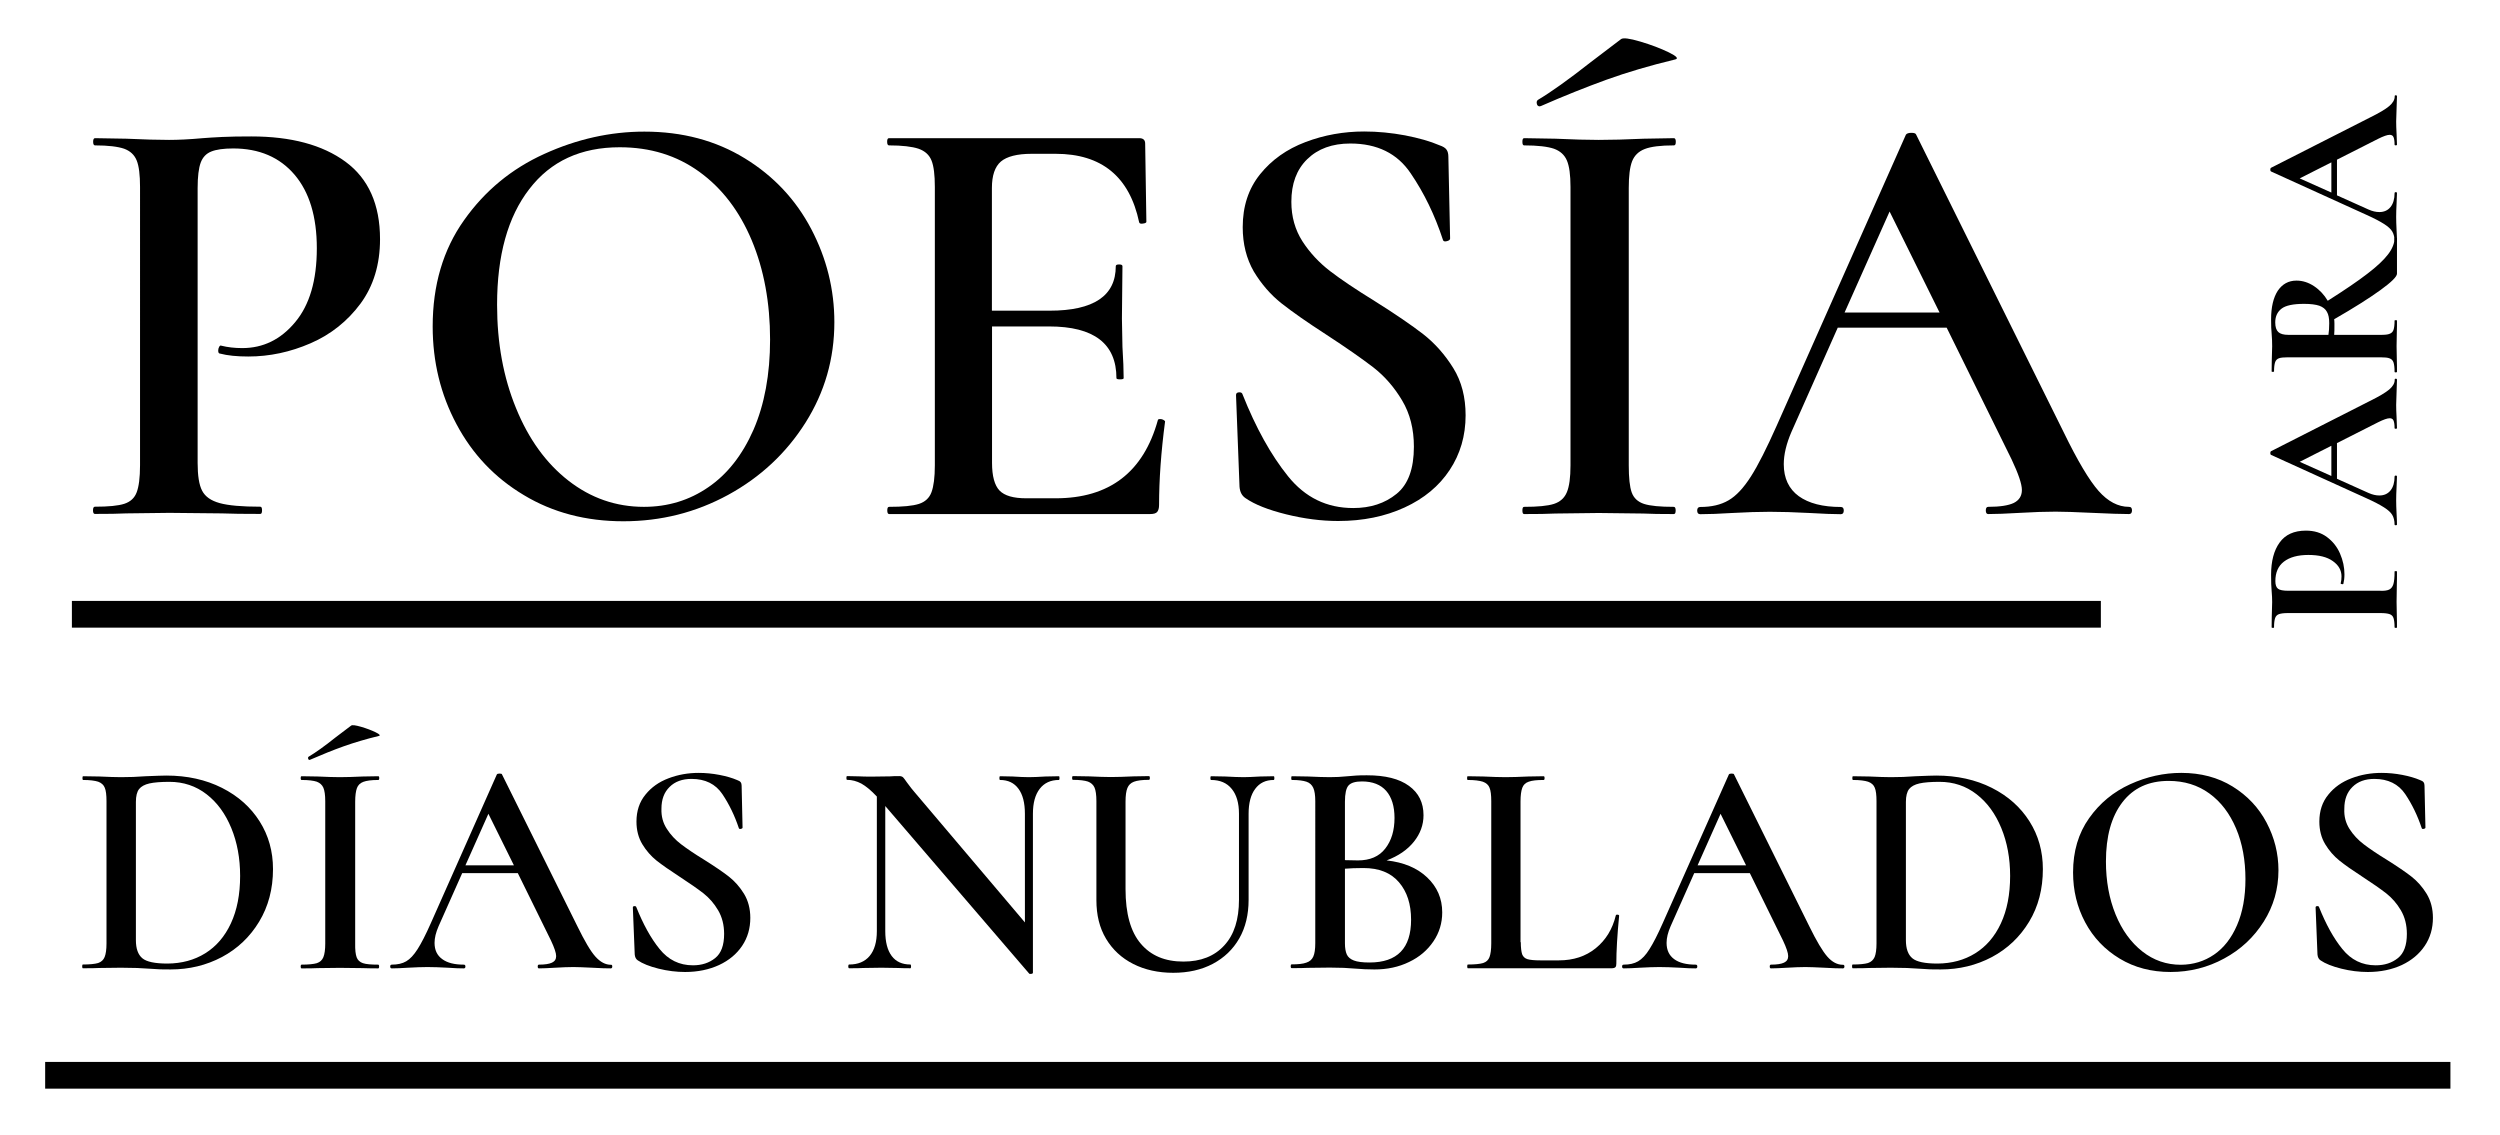 <?xml version="1.0" encoding="utf-8"?>
<!-- Generator: Adobe Illustrator 24.2.0, SVG Export Plug-In . SVG Version: 6.00 Build 0)  -->
<svg version="1.1" id="Capa_1" xmlns="http://www.w3.org/2000/svg" xmlns:xlink="http://www.w3.org/1999/xlink" x="0px" y="0px"
	 viewBox="0 0 187.09 84.93" style="enable-background:new 0 0 187.09 84.93;" xml:space="preserve">
<style type="text/css">
	.st0{fill:#FFFFFF;}
	.st1{fill:none;stroke:#000000;stroke-width:2;stroke-miterlimit:10;}
</style>
<g>
	<g>
		<rect x="-30.62" y="-6.53" class="st0" width="244" height="98"/>
	</g>
</g>
<g>
	<g>
		<path d="M15.13,36.73c0.23,0.44,0.66,0.74,1.31,0.92c0.65,0.18,1.66,0.27,3.04,0.27c0.09,0,0.13,0.09,0.13,0.27
			c0,0.18-0.04,0.27-0.13,0.27c-1.23,0-2.19-0.01-2.88-0.04l-3.92-0.04l-3.24,0.04c-0.57,0.03-1.35,0.04-2.34,0.04
			c-0.09,0-0.14-0.09-0.14-0.27c0-0.18,0.05-0.27,0.14-0.27c1.02,0,1.75-0.07,2.21-0.22c0.45-0.15,0.76-0.43,0.92-0.86
			c0.16-0.42,0.25-1.09,0.25-2.02V13.99c0-0.9-0.08-1.56-0.25-1.98c-0.17-0.42-0.48-0.71-0.94-0.88c-0.47-0.16-1.19-0.25-2.18-0.25
			c-0.09,0-0.14-0.09-0.14-0.27c0-0.18,0.05-0.27,0.14-0.27l2.34,0.04c1.32,0.06,2.39,0.09,3.2,0.09c0.69,0,1.53-0.04,2.52-0.13
			c0.36-0.03,0.85-0.06,1.46-0.09c0.61-0.03,1.34-0.04,2.18-0.04c2.97,0,5.32,0.63,7.04,1.89c1.72,1.26,2.59,3.2,2.59,5.8
			c0,1.89-0.49,3.5-1.46,4.82c-0.98,1.32-2.22,2.31-3.74,2.97c-1.52,0.66-3.07,0.99-4.66,0.99c-0.84,0-1.55-0.07-2.12-0.22
			c-0.09,0-0.13-0.08-0.13-0.23c0-0.09,0.02-0.18,0.07-0.27s0.1-0.12,0.16-0.09c0.48,0.12,1,0.18,1.57,0.18
			c1.56,0,2.88-0.64,3.96-1.94c1.08-1.29,1.62-3.13,1.62-5.53c0-2.37-0.56-4.21-1.67-5.51c-1.11-1.3-2.64-1.96-4.59-1.96
			c-0.72,0-1.27,0.08-1.64,0.23c-0.38,0.15-0.64,0.43-0.79,0.83c-0.15,0.41-0.23,1.04-0.23,1.91v20.56
			C14.79,35.6,14.9,36.3,15.13,36.73z"/>
		<path d="M39.2,37.05c-2.18-1.3-3.85-3.07-5.04-5.31c-1.19-2.23-1.78-4.67-1.78-7.31c0-3.09,0.78-5.74,2.34-7.94
			c1.56-2.21,3.56-3.86,6.01-4.97c2.44-1.11,4.94-1.67,7.49-1.67c2.85,0,5.35,0.67,7.52,2s3.82,3.1,4.97,5.29
			c1.15,2.19,1.73,4.52,1.73,6.97c0,2.73-0.72,5.24-2.16,7.52c-1.44,2.28-3.37,4.08-5.78,5.4c-2.42,1.32-5.03,1.98-7.85,1.98
			C43.86,39.01,41.37,38.36,39.2,37.05z M53.01,36.46c1.42-0.97,2.55-2.41,3.38-4.3c0.82-1.89,1.24-4.14,1.24-6.75
			c0-2.76-0.46-5.24-1.37-7.42c-0.92-2.19-2.22-3.9-3.92-5.13c-1.7-1.23-3.68-1.84-5.96-1.84c-2.91,0-5.17,1.04-6.77,3.13
			c-1.61,2.08-2.41,4.97-2.41,8.66c0,2.85,0.47,5.43,1.42,7.74c0.94,2.31,2.25,4.12,3.92,5.42c1.67,1.3,3.55,1.96,5.65,1.96
			C49.98,37.93,51.59,37.44,53.01,36.46z"/>
		<path d="M86.83,31.36c0.09,0,0.17,0.02,0.25,0.07c0.07,0.05,0.11,0.08,0.11,0.11c-0.3,2.28-0.45,4.36-0.45,6.25
			c0,0.24-0.05,0.41-0.14,0.52s-0.27,0.16-0.54,0.16H66.54c-0.09,0-0.14-0.09-0.14-0.27c0-0.18,0.04-0.27,0.14-0.27
			c1.02,0,1.76-0.07,2.23-0.22c0.46-0.15,0.78-0.44,0.94-0.88c0.16-0.43,0.25-1.1,0.25-2V13.99c0-0.9-0.08-1.56-0.25-1.98
			c-0.17-0.42-0.49-0.71-0.97-0.88c-0.48-0.16-1.22-0.25-2.21-0.25c-0.09,0-0.14-0.09-0.14-0.27c0-0.18,0.04-0.27,0.14-0.27h18.72
			c0.3,0,0.45,0.13,0.45,0.41l0.09,5.85c0,0.06-0.08,0.11-0.25,0.13c-0.17,0.03-0.26,0-0.29-0.09c-0.72-3.42-2.81-5.13-6.25-5.13
			h-1.8c-1.08,0-1.85,0.2-2.3,0.58c-0.45,0.39-0.67,1.05-0.67,1.98v9.18h4.32c3.3,0,4.95-1.11,4.95-3.33c0-0.09,0.08-0.13,0.25-0.13
			c0.16,0,0.25,0.04,0.25,0.13l-0.04,3.92L84,25.96c0.06,0.96,0.09,1.74,0.09,2.34c0,0.06-0.09,0.09-0.27,0.09
			c-0.18,0-0.27-0.03-0.27-0.09c0-2.58-1.68-3.87-5.04-3.87h-4.27v10.21c0,0.99,0.19,1.68,0.56,2.07c0.38,0.39,1.04,0.58,2,0.58H79
			c4.02,0,6.57-1.95,7.65-5.85C86.65,31.39,86.71,31.36,86.83,31.36z"/>
		<path d="M97.47,18.06c0.55,0.85,1.25,1.6,2.07,2.23s1.94,1.38,3.35,2.25c1.53,0.96,2.74,1.79,3.62,2.47
			c0.88,0.69,1.63,1.54,2.25,2.54s0.92,2.18,0.92,3.53c0,1.53-0.4,2.9-1.19,4.09c-0.79,1.2-1.92,2.14-3.38,2.81
			s-3.11,1.01-4.97,1.01c-1.26,0-2.56-0.17-3.89-0.5s-2.35-0.73-3.04-1.21c-0.27-0.18-0.42-0.46-0.45-0.86L92.5,29.6v-0.04
			c0-0.12,0.07-0.19,0.22-0.2c0.15-0.01,0.24,0.04,0.27,0.16c0.99,2.49,2.12,4.53,3.4,6.12c1.28,1.59,2.9,2.38,4.88,2.38
			c1.29,0,2.37-0.35,3.24-1.06c0.87-0.7,1.3-1.88,1.3-3.53c0-1.32-0.29-2.47-0.88-3.46s-1.3-1.81-2.16-2.48
			c-0.86-0.66-2.02-1.47-3.49-2.43c-1.44-0.93-2.57-1.72-3.38-2.36c-0.81-0.64-1.5-1.44-2.07-2.38C93.28,19.36,93,18.26,93,17
			c0-1.56,0.43-2.88,1.3-3.96c0.87-1.08,2-1.88,3.4-2.41c1.4-0.53,2.86-0.79,4.39-0.79c1.02,0,2.04,0.1,3.06,0.29
			c1.02,0.2,1.88,0.44,2.57,0.74c0.27,0.09,0.45,0.2,0.54,0.34c0.09,0.13,0.13,0.31,0.13,0.52l0.13,6.12c0,0.09-0.08,0.16-0.25,0.2
			c-0.17,0.04-0.26,0.01-0.29-0.11c-0.6-1.83-1.4-3.49-2.41-4.97c-1-1.49-2.51-2.23-4.52-2.23c-1.35,0-2.42,0.39-3.22,1.17
			s-1.19,1.84-1.19,3.19C96.64,16.22,96.92,17.2,97.47,18.06z"/>
		<path d="M122.11,36.85c0.15,0.42,0.46,0.71,0.92,0.86c0.46,0.15,1.21,0.22,2.23,0.22c0.09,0,0.14,0.09,0.14,0.27
			c0,0.18-0.04,0.27-0.14,0.27c-0.96,0-1.72-0.01-2.29-0.04l-3.33-0.04l-3.24,0.04c-0.57,0.03-1.35,0.04-2.34,0.04
			c-0.09,0-0.13-0.09-0.13-0.27c0-0.18,0.04-0.27,0.13-0.27c1.02,0,1.76-0.07,2.23-0.22c0.46-0.15,0.79-0.44,0.97-0.88
			c0.18-0.43,0.27-1.1,0.27-2V13.99c0-0.9-0.09-1.56-0.27-1.98c-0.18-0.42-0.5-0.71-0.97-0.88c-0.47-0.16-1.21-0.25-2.23-0.25
			c-0.09,0-0.13-0.09-0.13-0.27c0-0.18,0.04-0.27,0.13-0.27l2.34,0.04c1.32,0.06,2.4,0.09,3.24,0.09c0.93,0,2.05-0.03,3.38-0.09
			l2.25-0.04c0.09,0,0.14,0.09,0.14,0.27c0,0.18-0.04,0.27-0.14,0.27c-0.99,0-1.72,0.09-2.18,0.27c-0.47,0.18-0.78,0.49-0.95,0.92
			c-0.17,0.44-0.25,1.1-0.25,2v20.75C121.89,35.75,121.96,36.43,122.11,36.85z M115.23,7.96c-0.12,0-0.2-0.07-0.22-0.2
			c-0.03-0.13,0-0.23,0.09-0.29c0.96-0.57,2.28-1.51,3.96-2.83c1.38-1.05,2.13-1.62,2.25-1.71c0.15-0.12,0.63-0.06,1.44,0.18
			c0.81,0.24,1.52,0.51,2.14,0.81c0.61,0.3,0.76,0.48,0.43,0.54c-1.86,0.45-3.56,0.95-5.11,1.51c-1.54,0.56-3.17,1.21-4.88,1.96
			L115.23,7.96z"/>
		<path d="M159.55,38.2c0,0.18-0.08,0.27-0.22,0.27c-0.57,0-1.49-0.03-2.75-0.09c-1.26-0.06-2.18-0.09-2.75-0.09
			c-0.75,0-1.64,0.03-2.66,0.09c-1.02,0.06-1.82,0.09-2.38,0.09c-0.12,0-0.18-0.09-0.18-0.27c0-0.18,0.06-0.27,0.18-0.27
			c0.87,0,1.51-0.1,1.91-0.29c0.4-0.2,0.61-0.52,0.61-0.97s-0.26-1.21-0.77-2.29l-4.86-9.86h-8.15l-3.46,7.79
			c-0.39,0.9-0.58,1.71-0.58,2.43c0,1.05,0.38,1.85,1.12,2.39c0.75,0.54,1.8,0.81,3.15,0.81c0.15,0,0.22,0.09,0.22,0.27
			c0,0.18-0.08,0.27-0.22,0.27c-0.54,0-1.32-0.03-2.34-0.09c-1.14-0.06-2.13-0.09-2.97-0.09c-0.81,0-1.75,0.03-2.83,0.09
			c-0.96,0.06-1.75,0.09-2.38,0.09c-0.15,0-0.23-0.09-0.23-0.27c0-0.18,0.08-0.27,0.23-0.27c0.84,0,1.54-0.16,2.12-0.5
			c0.57-0.33,1.12-0.92,1.67-1.78s1.18-2.12,1.93-3.8l9.67-21.78c0.06-0.09,0.2-0.14,0.41-0.14c0.21,0,0.33,0.04,0.36,0.14
			l11.02,22.23c1.05,2.16,1.93,3.64,2.63,4.43c0.7,0.79,1.46,1.19,2.27,1.19C159.48,37.93,159.55,38.02,159.55,38.2z M138.04,23.39
			h7.11l-3.74-7.56L138.04,23.39z"/>
	</g>
	<g>
		<path d="M178.8,44.12c0.14-0.07,0.25-0.2,0.31-0.4c0.06-0.2,0.09-0.51,0.09-0.94c0-0.03,0.03-0.04,0.09-0.04
			c0.06,0,0.09,0.01,0.09,0.04c0,0.41,0,0.73-0.01,0.96l-0.02,1.31l0.02,1.09c0.01,0.2,0.01,0.47,0.01,0.81
			c0,0.03-0.03,0.04-0.09,0.04c-0.06,0-0.09-0.02-0.09-0.04c0-0.32-0.03-0.55-0.08-0.7c-0.05-0.15-0.15-0.24-0.29-0.29
			c-0.14-0.05-0.37-0.08-0.67-0.08h-6.95c-0.3,0-0.52,0.03-0.66,0.08c-0.14,0.05-0.24,0.15-0.29,0.3c-0.05,0.15-0.08,0.38-0.08,0.69
			c0,0.03-0.03,0.04-0.09,0.04c-0.06,0-0.09-0.02-0.09-0.04l0.01-0.79c0.02-0.46,0.03-0.83,0.03-1.1c0-0.24-0.01-0.52-0.04-0.85
			c-0.01-0.13-0.02-0.29-0.03-0.5c-0.01-0.2-0.01-0.43-0.01-0.69c0-1.02,0.21-1.83,0.64-2.42c0.42-0.59,1.08-0.89,1.97-0.89
			c0.62,0,1.14,0.16,1.57,0.48c0.43,0.32,0.76,0.73,0.98,1.24s0.33,1.02,0.33,1.55c0,0.27-0.03,0.51-0.08,0.71
			c0,0.02-0.03,0.03-0.08,0.03c-0.03,0-0.06-0.01-0.09-0.02c-0.03-0.01-0.04-0.03-0.03-0.05c0.04-0.15,0.06-0.32,0.06-0.51
			c0-0.46-0.21-0.84-0.65-1.15c-0.43-0.31-1.04-0.46-1.83-0.46s-1.4,0.17-1.83,0.5c-0.43,0.33-0.64,0.82-0.64,1.46
			c0,0.28,0.07,0.47,0.2,0.57c0.13,0.1,0.38,0.15,0.76,0.15h6.85C178.42,44.23,178.66,44.19,178.8,44.12z"/>
		<path d="M179.29,28.34c0.06,0,0.09,0.03,0.09,0.08c0,0.2-0.01,0.51-0.03,0.93c-0.02,0.44-0.03,0.76-0.03,0.95
			c0,0.25,0.01,0.55,0.03,0.92c0.02,0.34,0.03,0.61,0.03,0.81c0,0.04-0.03,0.06-0.09,0.06c-0.06,0-0.09-0.02-0.09-0.06
			c0-0.26-0.03-0.45-0.08-0.56c-0.05-0.12-0.15-0.17-0.29-0.17c-0.17,0-0.46,0.1-0.86,0.3l-3.08,1.56v2.67l2.36,1.06
			c0.29,0.13,0.56,0.19,0.81,0.19c0.36,0,0.64-0.13,0.84-0.38c0.2-0.25,0.3-0.6,0.3-1.03c0-0.05,0.03-0.08,0.09-0.08
			c0.06,0,0.09,0.02,0.09,0.08c0,0.18-0.01,0.44-0.03,0.78c-0.02,0.38-0.03,0.71-0.03,0.99c0,0.27,0.01,0.6,0.03,0.98
			c0.02,0.34,0.03,0.62,0.03,0.83c0,0.04-0.03,0.06-0.09,0.06c-0.06,0-0.09-0.02-0.09-0.06c0-0.28-0.06-0.52-0.17-0.71
			s-0.32-0.38-0.62-0.57s-0.73-0.42-1.31-0.68l-7.15-3.25c-0.03-0.02-0.05-0.06-0.05-0.13c0-0.08,0.02-0.12,0.05-0.14l7.38-3.75
			c0.71-0.35,1.2-0.64,1.47-0.87c0.27-0.23,0.41-0.47,0.41-0.72C179.2,28.37,179.23,28.34,179.29,28.34z M174.47,35.62v-2.26
			l-2.37,1.2L174.47,35.62z"/>
		<path d="M179.29,17.78c0.06,0,0.09,0.01,0.09,0.03v2.67c0,0.22-0.41,0.63-1.24,1.23c-0.83,0.6-1.98,1.33-3.46,2.18
			c0.01,0.08,0.02,0.19,0.02,0.34c0,0.39,0,0.67-0.02,0.83h3.48c0.31,0,0.54-0.02,0.67-0.08c0.14-0.05,0.24-0.15,0.29-0.29
			c0.05-0.14,0.08-0.38,0.08-0.7c0-0.02,0.03-0.03,0.09-0.03c0.06,0,0.09,0.01,0.09,0.03c0,0.33,0,0.59-0.01,0.78l-0.02,1.14
			l0.02,1.1c0.01,0.2,0.01,0.47,0.01,0.81c0,0.03-0.03,0.05-0.09,0.05c-0.06,0-0.09-0.02-0.09-0.05c0-0.32-0.03-0.55-0.08-0.7
			s-0.15-0.25-0.29-0.3c-0.14-0.06-0.37-0.08-0.67-0.08h-6.95c-0.3,0-0.52,0.02-0.66,0.07c-0.14,0.05-0.24,0.15-0.29,0.3
			c-0.05,0.15-0.08,0.38-0.08,0.69c0,0.02-0.03,0.03-0.09,0.03c-0.06,0-0.09-0.01-0.09-0.03l0.01-0.79c0.02-0.46,0.03-0.83,0.03-1.1
			c0-0.29-0.01-0.61-0.04-0.96c-0.01-0.11-0.02-0.25-0.03-0.43c-0.01-0.17-0.01-0.38-0.01-0.62c0-0.92,0.17-1.63,0.5-2.14
			c0.34-0.5,0.8-0.76,1.4-0.76c0.46,0,0.9,0.14,1.32,0.42s0.76,0.65,1.02,1.09c1.26-0.8,2.25-1.47,2.96-2.02
			c0.71-0.54,1.23-1.03,1.55-1.45c0.33-0.43,0.49-0.84,0.49-1.24C179.2,17.79,179.23,17.78,179.29,17.78z M174.31,24.19
			c0-0.36-0.05-0.65-0.17-0.85c-0.11-0.21-0.3-0.36-0.57-0.46c-0.27-0.09-0.65-0.14-1.14-0.14c-0.82,0-1.38,0.12-1.69,0.36
			c-0.31,0.24-0.47,0.58-0.47,1.03c0,0.34,0.08,0.58,0.23,0.72c0.15,0.14,0.4,0.21,0.75,0.21h3
			C174.29,24.82,174.31,24.53,174.31,24.19z"/>
		<path d="M179.29,7.13c0.06,0,0.09,0.03,0.09,0.08c0,0.2-0.01,0.51-0.03,0.93c-0.02,0.44-0.03,0.76-0.03,0.95
			c0,0.25,0.01,0.55,0.03,0.92c0.02,0.34,0.03,0.61,0.03,0.81c0,0.04-0.03,0.06-0.09,0.06c-0.06,0-0.09-0.02-0.09-0.06
			c0-0.26-0.03-0.45-0.08-0.56c-0.05-0.12-0.15-0.17-0.29-0.17c-0.17,0-0.46,0.1-0.86,0.3l-3.08,1.56v2.67l2.36,1.06
			c0.29,0.13,0.56,0.19,0.81,0.19c0.36,0,0.64-0.13,0.84-0.38c0.2-0.25,0.3-0.6,0.3-1.03c0-0.05,0.03-0.08,0.09-0.08
			c0.06,0,0.09,0.02,0.09,0.08c0,0.18-0.01,0.44-0.03,0.78c-0.02,0.38-0.03,0.71-0.03,0.99c0,0.27,0.01,0.6,0.03,0.98
			c0.02,0.34,0.03,0.62,0.03,0.83c0,0.04-0.03,0.06-0.09,0.06c-0.06,0-0.09-0.02-0.09-0.06c0-0.28-0.06-0.52-0.17-0.71
			s-0.32-0.38-0.62-0.57s-0.73-0.42-1.31-0.68l-7.15-3.25c-0.03-0.02-0.05-0.06-0.05-0.13c0-0.08,0.02-0.12,0.05-0.14l7.38-3.75
			c0.71-0.35,1.2-0.64,1.47-0.87c0.27-0.23,0.41-0.47,0.41-0.72C179.2,7.16,179.23,7.13,179.29,7.13z M174.47,14.41v-2.26l-2.37,1.2
			L174.47,14.41z"/>
	</g>
	<line class="st1" x1="5.38" y1="45.97" x2="157.22" y2="45.97"/>
	<line class="st1" x1="3.38" y1="80.47" x2="183.38" y2="80.47"/>
	<g>
		<path d="M11.12,72.49c-0.23-0.02-0.52-0.03-0.87-0.05c-0.35-0.01-0.75-0.02-1.2-0.02l-1.63,0.02c-0.29,0.02-0.7,0.02-1.22,0.02
			c-0.03,0-0.05-0.05-0.05-0.14c0-0.09,0.02-0.14,0.05-0.14c0.52,0,0.9-0.04,1.14-0.11c0.24-0.08,0.4-0.23,0.49-0.45
			c0.09-0.22,0.14-0.56,0.14-1.02V59.96c0-0.46-0.04-0.8-0.13-1.01c-0.08-0.21-0.25-0.36-0.49-0.45c-0.25-0.08-0.62-0.13-1.13-0.13
			c-0.03,0-0.05-0.05-0.05-0.14c0-0.09,0.02-0.14,0.05-0.14l1.22,0.02c0.67,0.03,1.21,0.05,1.61,0.05c0.61,0,1.23-0.02,1.86-0.07
			c0.77-0.03,1.28-0.05,1.54-0.05c1.56,0,2.95,0.31,4.16,0.92s2.15,1.45,2.82,2.51c0.67,1.06,1,2.25,1,3.57
			c0,1.49-0.35,2.8-1.04,3.94s-1.62,2.02-2.78,2.64c-1.17,0.62-2.45,0.93-3.84,0.93C12.3,72.56,11.75,72.54,11.12,72.49z
			 M15.36,71.34c0.82-0.51,1.46-1.25,1.92-2.24c0.46-0.99,0.69-2.17,0.69-3.55c0-1.32-0.22-2.51-0.66-3.58
			c-0.44-1.07-1.05-1.91-1.85-2.53s-1.73-0.93-2.78-0.93c-0.64,0-1.14,0.04-1.5,0.12c-0.35,0.08-0.61,0.22-0.77,0.42
			s-0.24,0.53-0.24,0.96v10.35c0,0.63,0.16,1.08,0.48,1.35c0.32,0.27,0.95,0.4,1.89,0.4C13.6,72.1,14.54,71.85,15.36,71.34z"/>
		<path d="M26.69,71.64c0.08,0.21,0.23,0.36,0.47,0.44c0.24,0.08,0.62,0.11,1.14,0.11c0.05,0,0.07,0.05,0.07,0.14
			c0,0.09-0.02,0.14-0.07,0.14c-0.49,0-0.88-0.01-1.17-0.02l-1.7-0.02l-1.66,0.02c-0.29,0.02-0.69,0.02-1.2,0.02
			c-0.05,0-0.07-0.05-0.07-0.14c0-0.09,0.02-0.14,0.07-0.14c0.52,0,0.9-0.04,1.14-0.11c0.24-0.08,0.4-0.23,0.49-0.45
			c0.09-0.22,0.14-0.56,0.14-1.02V59.96c0-0.46-0.05-0.8-0.14-1.01c-0.09-0.21-0.26-0.36-0.49-0.45c-0.24-0.08-0.62-0.13-1.14-0.13
			c-0.05,0-0.07-0.05-0.07-0.14c0-0.09,0.02-0.14,0.07-0.14l1.2,0.02c0.67,0.03,1.23,0.05,1.66,0.05c0.48,0,1.05-0.02,1.73-0.05
			l1.15-0.02c0.05,0,0.07,0.05,0.07,0.14c0,0.09-0.02,0.14-0.07,0.14c-0.51,0-0.88,0.05-1.12,0.14c-0.24,0.09-0.4,0.25-0.48,0.47
			c-0.08,0.22-0.13,0.56-0.13,1.02v10.6C26.57,71.08,26.61,71.42,26.69,71.64z M23.17,56.87c-0.06,0-0.1-0.04-0.11-0.1
			c-0.02-0.07,0-0.12,0.05-0.15c0.49-0.29,1.17-0.77,2.02-1.45c0.71-0.54,1.09-0.83,1.15-0.87c0.08-0.06,0.32-0.03,0.74,0.09
			c0.41,0.12,0.78,0.26,1.09,0.41c0.31,0.15,0.39,0.25,0.22,0.28c-0.95,0.23-1.82,0.49-2.61,0.77c-0.79,0.28-1.62,0.62-2.5,1
			L23.17,56.87z"/>
		<path d="M45.82,72.33c0,0.09-0.04,0.14-0.11,0.14c-0.29,0-0.76-0.01-1.4-0.05c-0.64-0.03-1.11-0.05-1.4-0.05
			c-0.38,0-0.84,0.02-1.36,0.05c-0.52,0.03-0.93,0.05-1.22,0.05c-0.06,0-0.09-0.05-0.09-0.14c0-0.09,0.03-0.14,0.09-0.14
			c0.44,0,0.77-0.05,0.98-0.15c0.21-0.1,0.31-0.26,0.31-0.49c0-0.23-0.13-0.62-0.39-1.17l-2.48-5.04h-4.16l-1.77,3.98
			c-0.2,0.46-0.3,0.87-0.3,1.24c0,0.54,0.19,0.94,0.58,1.22c0.38,0.28,0.92,0.41,1.61,0.41c0.08,0,0.12,0.05,0.12,0.14
			c0,0.09-0.04,0.14-0.12,0.14c-0.28,0-0.67-0.01-1.2-0.05c-0.58-0.03-1.09-0.05-1.52-0.05c-0.41,0-0.9,0.02-1.45,0.05
			c-0.49,0.03-0.9,0.05-1.22,0.05c-0.08,0-0.12-0.05-0.12-0.14c0-0.09,0.04-0.14,0.12-0.14c0.43,0,0.79-0.08,1.08-0.25
			c0.29-0.17,0.57-0.47,0.85-0.91c0.28-0.44,0.61-1.08,0.99-1.94l4.94-11.13c0.03-0.05,0.1-0.07,0.21-0.07s0.17,0.02,0.18,0.07
			l5.64,11.36c0.54,1.1,0.98,1.86,1.35,2.27s0.75,0.61,1.16,0.61C45.79,72.19,45.82,72.24,45.82,72.33z M34.83,64.76h3.63
			l-1.91-3.86L34.83,64.76z"/>
		<path d="M49.91,62.04c0.28,0.44,0.64,0.82,1.06,1.14s0.99,0.71,1.71,1.15c0.78,0.49,1.4,0.91,1.85,1.26s0.84,0.79,1.15,1.3
			c0.31,0.51,0.47,1.12,0.47,1.8c0,0.78-0.2,1.48-0.61,2.09s-0.98,1.09-1.73,1.44c-0.74,0.34-1.59,0.52-2.54,0.52
			c-0.64,0-1.31-0.08-1.99-0.25c-0.68-0.17-1.2-0.38-1.55-0.62c-0.14-0.09-0.21-0.24-0.23-0.44l-0.14-3.5v-0.02
			c0-0.06,0.04-0.1,0.12-0.1s0.12,0.02,0.14,0.08c0.51,1.27,1.08,2.32,1.74,3.13c0.65,0.81,1.48,1.22,2.5,1.22
			c0.66,0,1.21-0.18,1.66-0.54s0.67-0.96,0.67-1.81c0-0.67-0.15-1.26-0.45-1.77c-0.3-0.51-0.67-0.93-1.1-1.27
			c-0.44-0.34-1.03-0.75-1.78-1.24c-0.74-0.48-1.31-0.88-1.73-1.21c-0.41-0.33-0.77-0.74-1.06-1.22c-0.29-0.48-0.44-1.05-0.44-1.69
			c0-0.8,0.22-1.47,0.67-2.02c0.44-0.55,1.02-0.96,1.74-1.23c0.71-0.27,1.46-0.4,2.24-0.4c0.52,0,1.04,0.05,1.56,0.15
			c0.52,0.1,0.96,0.23,1.31,0.38c0.14,0.05,0.23,0.1,0.28,0.17c0.05,0.07,0.07,0.16,0.07,0.26l0.07,3.13c0,0.05-0.04,0.08-0.13,0.1
			c-0.08,0.02-0.13,0-0.15-0.06c-0.31-0.93-0.72-1.78-1.23-2.54s-1.28-1.14-2.31-1.14c-0.69,0-1.24,0.2-1.64,0.6
			c-0.41,0.4-0.61,0.94-0.61,1.63C49.48,61.1,49.62,61.6,49.91,62.04z"/>
		<path d="M79.29,58.23c0,0.09-0.02,0.14-0.05,0.14c-0.61,0-1.09,0.22-1.43,0.66c-0.34,0.44-0.51,1.06-0.51,1.87v11.89
			c0,0.05-0.04,0.08-0.12,0.09c-0.08,0.01-0.13,0.01-0.16-0.02L66.25,60.32v9.36c0,0.81,0.16,1.43,0.48,1.86
			c0.32,0.43,0.79,0.64,1.4,0.64c0.03,0,0.05,0.05,0.05,0.14c0,0.09-0.02,0.14-0.05,0.14c-0.41,0-0.73-0.01-0.94-0.02l-1.22-0.02
			l-1.36,0.02c-0.25,0.02-0.6,0.02-1.06,0.02c-0.05,0-0.07-0.05-0.07-0.14c0-0.09,0.02-0.14,0.07-0.14c0.66,0,1.17-0.21,1.53-0.64
			c0.36-0.43,0.54-1.05,0.54-1.86V59.61c-0.43-0.46-0.82-0.78-1.16-0.97c-0.34-0.18-0.7-0.28-1.07-0.28c-0.03,0-0.05-0.05-0.05-0.14
			c0-0.09,0.02-0.14,0.05-0.14l0.92,0.02c0.2,0.01,0.48,0.02,0.85,0.02l1.47-0.02c0.18-0.02,0.41-0.02,0.67-0.02
			c0.12,0,0.21,0.03,0.28,0.09c0.06,0.06,0.15,0.18,0.28,0.37c0.26,0.35,0.45,0.6,0.58,0.74l8.26,9.75V60.9
			c0-0.81-0.16-1.44-0.48-1.87c-0.32-0.44-0.78-0.66-1.38-0.66c-0.03,0-0.05-0.05-0.05-0.14c0-0.09,0.02-0.14,0.05-0.14l0.94,0.02
			c0.49,0.03,0.9,0.05,1.22,0.05c0.31,0,0.72-0.02,1.24-0.05l1.01-0.02C79.27,58.09,79.29,58.14,79.29,58.23z"/>
		<path d="M92.18,59.04c-0.36-0.45-0.88-0.67-1.55-0.67c-0.03,0-0.05-0.05-0.05-0.14c0-0.09,0.02-0.14,0.05-0.14l1.06,0.02
			c0.58,0.03,1.04,0.05,1.38,0.05c0.28,0,0.69-0.02,1.24-0.05l1.01-0.02c0.03,0,0.05,0.05,0.05,0.14c0,0.09-0.02,0.14-0.05,0.14
			c-0.6,0-1.06,0.22-1.39,0.67c-0.33,0.44-0.49,1.07-0.49,1.86v6.44c0,1.1-0.23,2.07-0.7,2.89s-1.13,1.45-1.98,1.9
			s-1.84,0.67-2.96,0.67c-1.12,0-2.12-0.22-2.99-0.66c-0.87-0.44-1.55-1.07-2.04-1.89s-0.72-1.78-0.72-2.89v-7.41
			c0-0.46-0.05-0.8-0.14-1.01c-0.09-0.21-0.26-0.36-0.49-0.45c-0.24-0.08-0.61-0.13-1.12-0.13c-0.05,0-0.07-0.05-0.07-0.14
			c0-0.09,0.02-0.14,0.07-0.14l1.2,0.02c0.67,0.03,1.22,0.05,1.63,0.05c0.46,0,1.03-0.02,1.7-0.05l1.15-0.02
			c0.05,0,0.07,0.05,0.07,0.14c0,0.09-0.02,0.14-0.07,0.14c-0.51,0-0.88,0.05-1.12,0.14s-0.4,0.25-0.49,0.47
			c-0.09,0.22-0.14,0.56-0.14,1.02v6.55c0,1.83,0.38,3.19,1.14,4.08c0.76,0.9,1.82,1.34,3.19,1.34c1.3,0,2.32-0.4,3.06-1.21
			c0.74-0.8,1.1-1.94,1.1-3.42V60.9C92.72,60.1,92.54,59.48,92.18,59.04z"/>
		<path d="M106.8,65.66c0.75,0.71,1.13,1.58,1.13,2.62c0,0.8-0.22,1.52-0.66,2.17c-0.44,0.65-1.04,1.17-1.82,1.54
			c-0.78,0.38-1.64,0.56-2.59,0.56c-0.45,0-0.96-0.02-1.54-0.07c-0.2-0.02-0.45-0.03-0.76-0.05c-0.31-0.01-0.65-0.02-1.04-0.02
			l-1.66,0.02c-0.29,0.02-0.69,0.02-1.2,0.02c-0.05,0-0.07-0.05-0.07-0.14c0-0.09,0.02-0.14,0.07-0.14c0.49,0,0.86-0.04,1.1-0.13
			c0.25-0.08,0.42-0.23,0.52-0.45s0.15-0.55,0.15-1.01V59.96c0-0.45-0.05-0.78-0.15-1c-0.1-0.22-0.27-0.38-0.51-0.46
			c-0.24-0.08-0.6-0.13-1.09-0.13c-0.03,0-0.05-0.05-0.05-0.14c0-0.09,0.02-0.14,0.05-0.14l1.2,0.02c0.67,0.03,1.22,0.05,1.63,0.05
			c0.43,0,0.88-0.02,1.36-0.07c0.17-0.01,0.37-0.03,0.61-0.05s0.51-0.02,0.82-0.02c1.37,0,2.41,0.26,3.14,0.79
			c0.73,0.53,1.09,1.26,1.09,2.2c0,0.72-0.24,1.38-0.72,1.98c-0.48,0.6-1.16,1.07-2.04,1.4C105.04,64.53,106.05,64.95,106.8,65.66z
			 M100.92,58.78c-0.18,0.2-0.27,0.61-0.27,1.22v4.37l0.97,0.02c0.9,0,1.59-0.29,2.05-0.89c0.46-0.59,0.69-1.35,0.69-2.29
			c0-0.87-0.21-1.55-0.62-2.02c-0.41-0.47-1.02-0.71-1.82-0.71C101.43,58.48,101.1,58.58,100.92,58.78z M105.6,68.83
			c0-1.17-0.3-2.1-0.91-2.81c-0.61-0.71-1.49-1.06-2.66-1.06c-0.55,0-1.01,0.02-1.38,0.05v5.59c0,0.35,0.05,0.63,0.14,0.83
			s0.27,0.35,0.53,0.45c0.26,0.1,0.65,0.15,1.17,0.15C104.57,72.03,105.6,70.96,105.6,68.83z"/>
		<path d="M113.81,70.51c0,0.41,0.04,0.71,0.1,0.9c0.07,0.18,0.2,0.31,0.4,0.37c0.2,0.06,0.52,0.09,0.97,0.09h1.38
			c1.09,0,2.01-0.3,2.76-0.91c0.75-0.61,1.25-1.42,1.5-2.45c0.01-0.05,0.06-0.07,0.14-0.06s0.11,0.04,0.11,0.08
			c-0.14,1.44-0.21,2.64-0.21,3.59c0,0.12-0.02,0.21-0.07,0.26s-0.14,0.08-0.28,0.08h-10.76c-0.03,0-0.05-0.05-0.05-0.14
			c0-0.09,0.02-0.14,0.05-0.14c0.52,0,0.9-0.04,1.14-0.11c0.24-0.08,0.4-0.23,0.48-0.45c0.08-0.22,0.13-0.56,0.13-1.02V59.96
			c0-0.46-0.04-0.8-0.13-1.01c-0.08-0.21-0.25-0.36-0.5-0.45c-0.25-0.08-0.62-0.13-1.13-0.13c-0.03,0-0.05-0.05-0.05-0.14
			c0-0.09,0.02-0.14,0.05-0.14l1.17,0.02c0.67,0.03,1.23,0.05,1.66,0.05c0.46,0,1.03-0.02,1.7-0.05l1.15-0.02
			c0.05,0,0.07,0.05,0.07,0.14c0,0.09-0.02,0.14-0.07,0.14c-0.51,0-0.88,0.04-1.12,0.13c-0.24,0.08-0.4,0.24-0.48,0.46
			c-0.08,0.22-0.13,0.56-0.13,1.02V70.51z"/>
		<path d="M138.03,72.33c0,0.09-0.04,0.14-0.12,0.14c-0.29,0-0.76-0.01-1.4-0.05c-0.64-0.03-1.11-0.05-1.4-0.05
			c-0.38,0-0.84,0.02-1.36,0.05c-0.52,0.03-0.93,0.05-1.22,0.05c-0.06,0-0.09-0.05-0.09-0.14c0-0.09,0.03-0.14,0.09-0.14
			c0.45,0,0.77-0.05,0.98-0.15c0.21-0.1,0.31-0.26,0.31-0.49c0-0.23-0.13-0.62-0.39-1.17l-2.48-5.04h-4.16l-1.77,3.98
			c-0.2,0.46-0.3,0.87-0.3,1.24c0,0.54,0.19,0.94,0.57,1.22c0.38,0.28,0.92,0.41,1.61,0.41c0.08,0,0.12,0.05,0.12,0.14
			c0,0.09-0.04,0.14-0.12,0.14c-0.28,0-0.67-0.01-1.2-0.05c-0.58-0.03-1.09-0.05-1.52-0.05c-0.41,0-0.9,0.02-1.45,0.05
			c-0.49,0.03-0.9,0.05-1.22,0.05c-0.08,0-0.12-0.05-0.12-0.14c0-0.09,0.04-0.14,0.12-0.14c0.43,0,0.79-0.08,1.08-0.25
			c0.29-0.17,0.58-0.47,0.85-0.91c0.28-0.44,0.61-1.08,0.99-1.94l4.95-11.13c0.03-0.05,0.1-0.07,0.21-0.07
			c0.11,0,0.17,0.02,0.18,0.07l5.63,11.36c0.54,1.1,0.99,1.86,1.35,2.27s0.75,0.61,1.16,0.61
			C137.99,72.19,138.03,72.24,138.03,72.33z M127.04,64.76h3.63l-1.91-3.86L127.04,64.76z"/>
		<path d="M143.57,72.49c-0.23-0.02-0.52-0.03-0.87-0.05c-0.35-0.01-0.75-0.02-1.2-0.02l-1.63,0.02c-0.29,0.02-0.7,0.02-1.22,0.02
			c-0.03,0-0.05-0.05-0.05-0.14c0-0.09,0.01-0.14,0.05-0.14c0.52,0,0.9-0.04,1.14-0.11c0.24-0.08,0.4-0.23,0.5-0.45
			c0.09-0.22,0.14-0.56,0.14-1.02V59.96c0-0.46-0.04-0.8-0.13-1.01c-0.08-0.21-0.25-0.36-0.5-0.45c-0.25-0.08-0.62-0.13-1.13-0.13
			c-0.03,0-0.05-0.05-0.05-0.14c0-0.09,0.02-0.14,0.05-0.14l1.22,0.02c0.67,0.03,1.21,0.05,1.61,0.05c0.61,0,1.23-0.02,1.86-0.07
			c0.77-0.03,1.28-0.05,1.54-0.05c1.56,0,2.95,0.31,4.16,0.92c1.21,0.61,2.15,1.45,2.82,2.51c0.67,1.06,1,2.25,1,3.57
			c0,1.49-0.34,2.8-1.03,3.94c-0.69,1.14-1.62,2.02-2.78,2.64c-1.17,0.62-2.45,0.93-3.84,0.93
			C144.75,72.56,144.2,72.54,143.57,72.49z M147.82,71.34c0.82-0.51,1.46-1.25,1.92-2.24c0.46-0.99,0.69-2.17,0.69-3.55
			c0-1.32-0.22-2.51-0.66-3.58c-0.44-1.07-1.05-1.91-1.85-2.53s-1.72-0.93-2.78-0.93c-0.64,0-1.14,0.04-1.5,0.12
			c-0.35,0.08-0.61,0.22-0.77,0.42c-0.16,0.21-0.24,0.53-0.24,0.96v10.35c0,0.63,0.16,1.08,0.48,1.35c0.32,0.27,0.95,0.4,1.89,0.4
			C146.06,72.1,147,71.85,147.82,71.34z"/>
		<path d="M158.63,71.74c-1.11-0.67-1.97-1.57-2.58-2.71s-0.91-2.39-0.91-3.74c0-1.58,0.4-2.93,1.2-4.06
			c0.8-1.13,1.82-1.97,3.07-2.54c1.25-0.57,2.53-0.85,3.83-0.85c1.46,0,2.74,0.34,3.84,1.02c1.1,0.68,1.95,1.58,2.54,2.7
			c0.59,1.12,0.89,2.31,0.89,3.57c0,1.4-0.37,2.68-1.1,3.84c-0.74,1.17-1.72,2.09-2.96,2.76c-1.23,0.67-2.57,1.01-4.01,1.01
			C161.01,72.74,159.74,72.41,158.63,71.74z M165.69,71.44c0.73-0.5,1.3-1.23,1.72-2.2s0.63-2.12,0.63-3.45
			c0-1.41-0.23-2.68-0.7-3.79s-1.13-1.99-2-2.62s-1.88-0.94-3.05-0.94c-1.49,0-2.64,0.53-3.46,1.6c-0.82,1.07-1.23,2.54-1.23,4.43
			c0,1.46,0.24,2.78,0.72,3.96s1.15,2.1,2,2.77s1.81,1,2.89,1C164.14,72.19,164.96,71.94,165.69,71.44z"/>
		<path d="M175.83,62.04c0.28,0.44,0.64,0.82,1.06,1.14c0.42,0.32,0.99,0.71,1.71,1.15c0.78,0.49,1.4,0.91,1.85,1.26
			s0.84,0.79,1.15,1.3c0.31,0.51,0.47,1.12,0.47,1.8c0,0.78-0.2,1.48-0.61,2.09s-0.98,1.09-1.72,1.44
			c-0.74,0.34-1.59,0.52-2.54,0.52c-0.64,0-1.31-0.08-1.99-0.25c-0.68-0.17-1.2-0.38-1.55-0.62c-0.14-0.09-0.21-0.24-0.23-0.44
			l-0.14-3.5v-0.02c0-0.06,0.04-0.1,0.12-0.1c0.08-0.01,0.12,0.02,0.14,0.08c0.51,1.27,1.08,2.32,1.74,3.13
			c0.65,0.81,1.48,1.22,2.5,1.22c0.66,0,1.21-0.18,1.66-0.54s0.67-0.96,0.67-1.81c0-0.67-0.15-1.26-0.45-1.77s-0.67-0.93-1.1-1.27
			c-0.44-0.34-1.03-0.75-1.78-1.24c-0.74-0.48-1.31-0.88-1.72-1.21c-0.41-0.33-0.77-0.74-1.06-1.22c-0.29-0.48-0.44-1.05-0.44-1.69
			c0-0.8,0.22-1.47,0.67-2.02c0.44-0.55,1.02-0.96,1.74-1.23c0.71-0.27,1.46-0.4,2.24-0.4c0.52,0,1.04,0.05,1.56,0.15
			c0.52,0.1,0.96,0.23,1.31,0.38c0.14,0.05,0.23,0.1,0.28,0.17c0.05,0.07,0.07,0.16,0.07,0.26l0.07,3.13c0,0.05-0.04,0.08-0.13,0.1
			c-0.08,0.02-0.13,0-0.15-0.06c-0.31-0.93-0.72-1.78-1.23-2.54c-0.51-0.76-1.29-1.14-2.31-1.14c-0.69,0-1.24,0.2-1.64,0.6
			c-0.41,0.4-0.61,0.94-0.61,1.63C175.41,61.1,175.55,61.6,175.83,62.04z"/>
	</g>
</g>
</svg>

